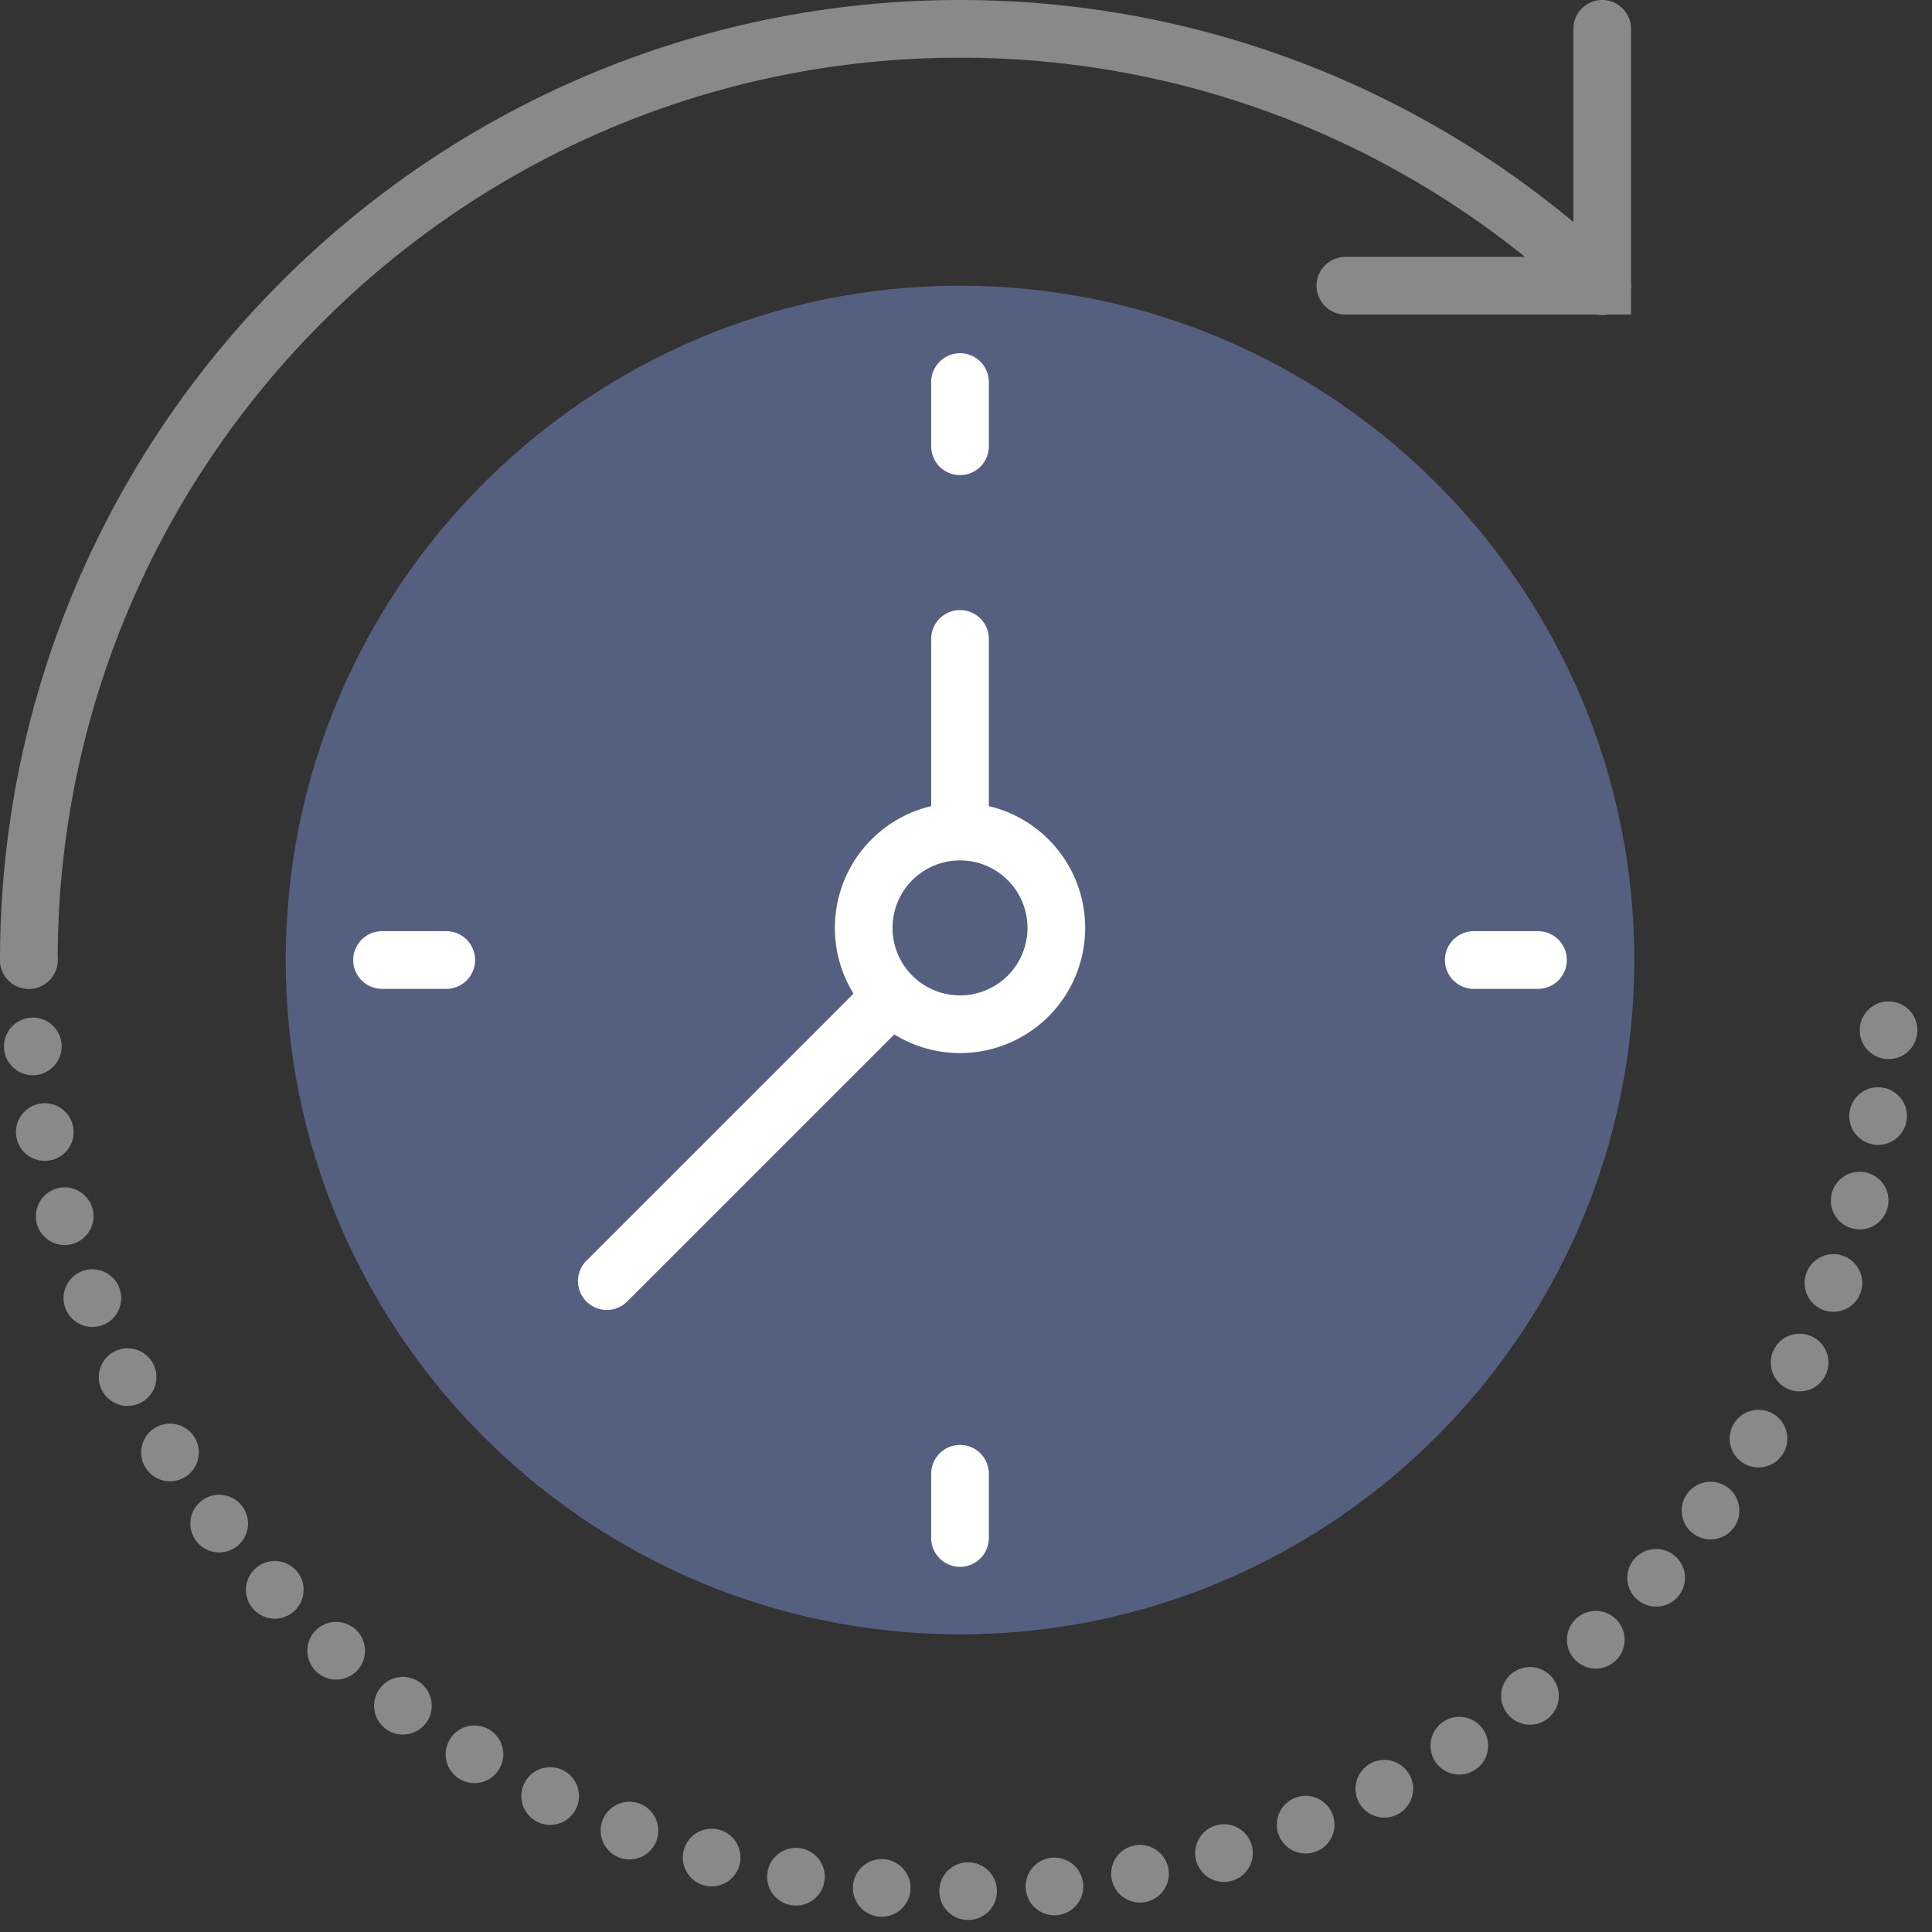 <svg xmlns="http://www.w3.org/2000/svg" width="134" height="134" viewBox="0 0 134 134">
    <rect x="0" y="0" width="134" height="134" fill="#333333" stroke="none"/>
    <g fill="none" fill-rule="evenodd">
        <path fill="#556080" d="M66.585 113.353c-25.787 0-46.768-20.98-46.768-46.768 0-25.787 20.98-46.768 46.768-46.768 25.787 0 46.768 20.98 46.768 46.768 0 25.787-20.98 46.768-46.768 46.768"/>
        <path stroke="#FFF" stroke-linecap="round" stroke-width="4" d="M66.585 26.498v4.454M66.585 102.218v4.454M106.672 66.585h-4.454M30.952 66.585h-4.454M73.266 64.358a6.68 6.68 0 1 1-13.362 0 6.68 6.68 0 1 1 13.362 0zM66.585 57.677V44.314M61.862 69.082L42.087 88.856"/>
        <path stroke="#898989" stroke-linecap="round" stroke-width="4" d="M111.126 19.858C99.53 8.798 83.836 2 66.585 2 30.972 2 2 30.974 2 66.585"/>
        <path d="M19.817 66.585c0-25.787 20.98-46.768 46.768-46.768 25.787 0 46.768 20.98 46.768 46.768 0 25.787-20.98 46.768-46.768 46.768-25.787 0-46.768-20.98-46.768-46.768z"/>
        <path stroke="#898989" stroke-linecap="round" stroke-width="4" d="M93.31 19.817h17.816V2"/>
        <path stroke="#898989" stroke-dasharray="0,6" stroke-linecap="round" stroke-width="4" d="M2 66.585c0 35.61 28.974 64.585 64.585 64.585 35.61 0 64.585-28.974 64.585-64.585"/>
    </g>
</svg>

